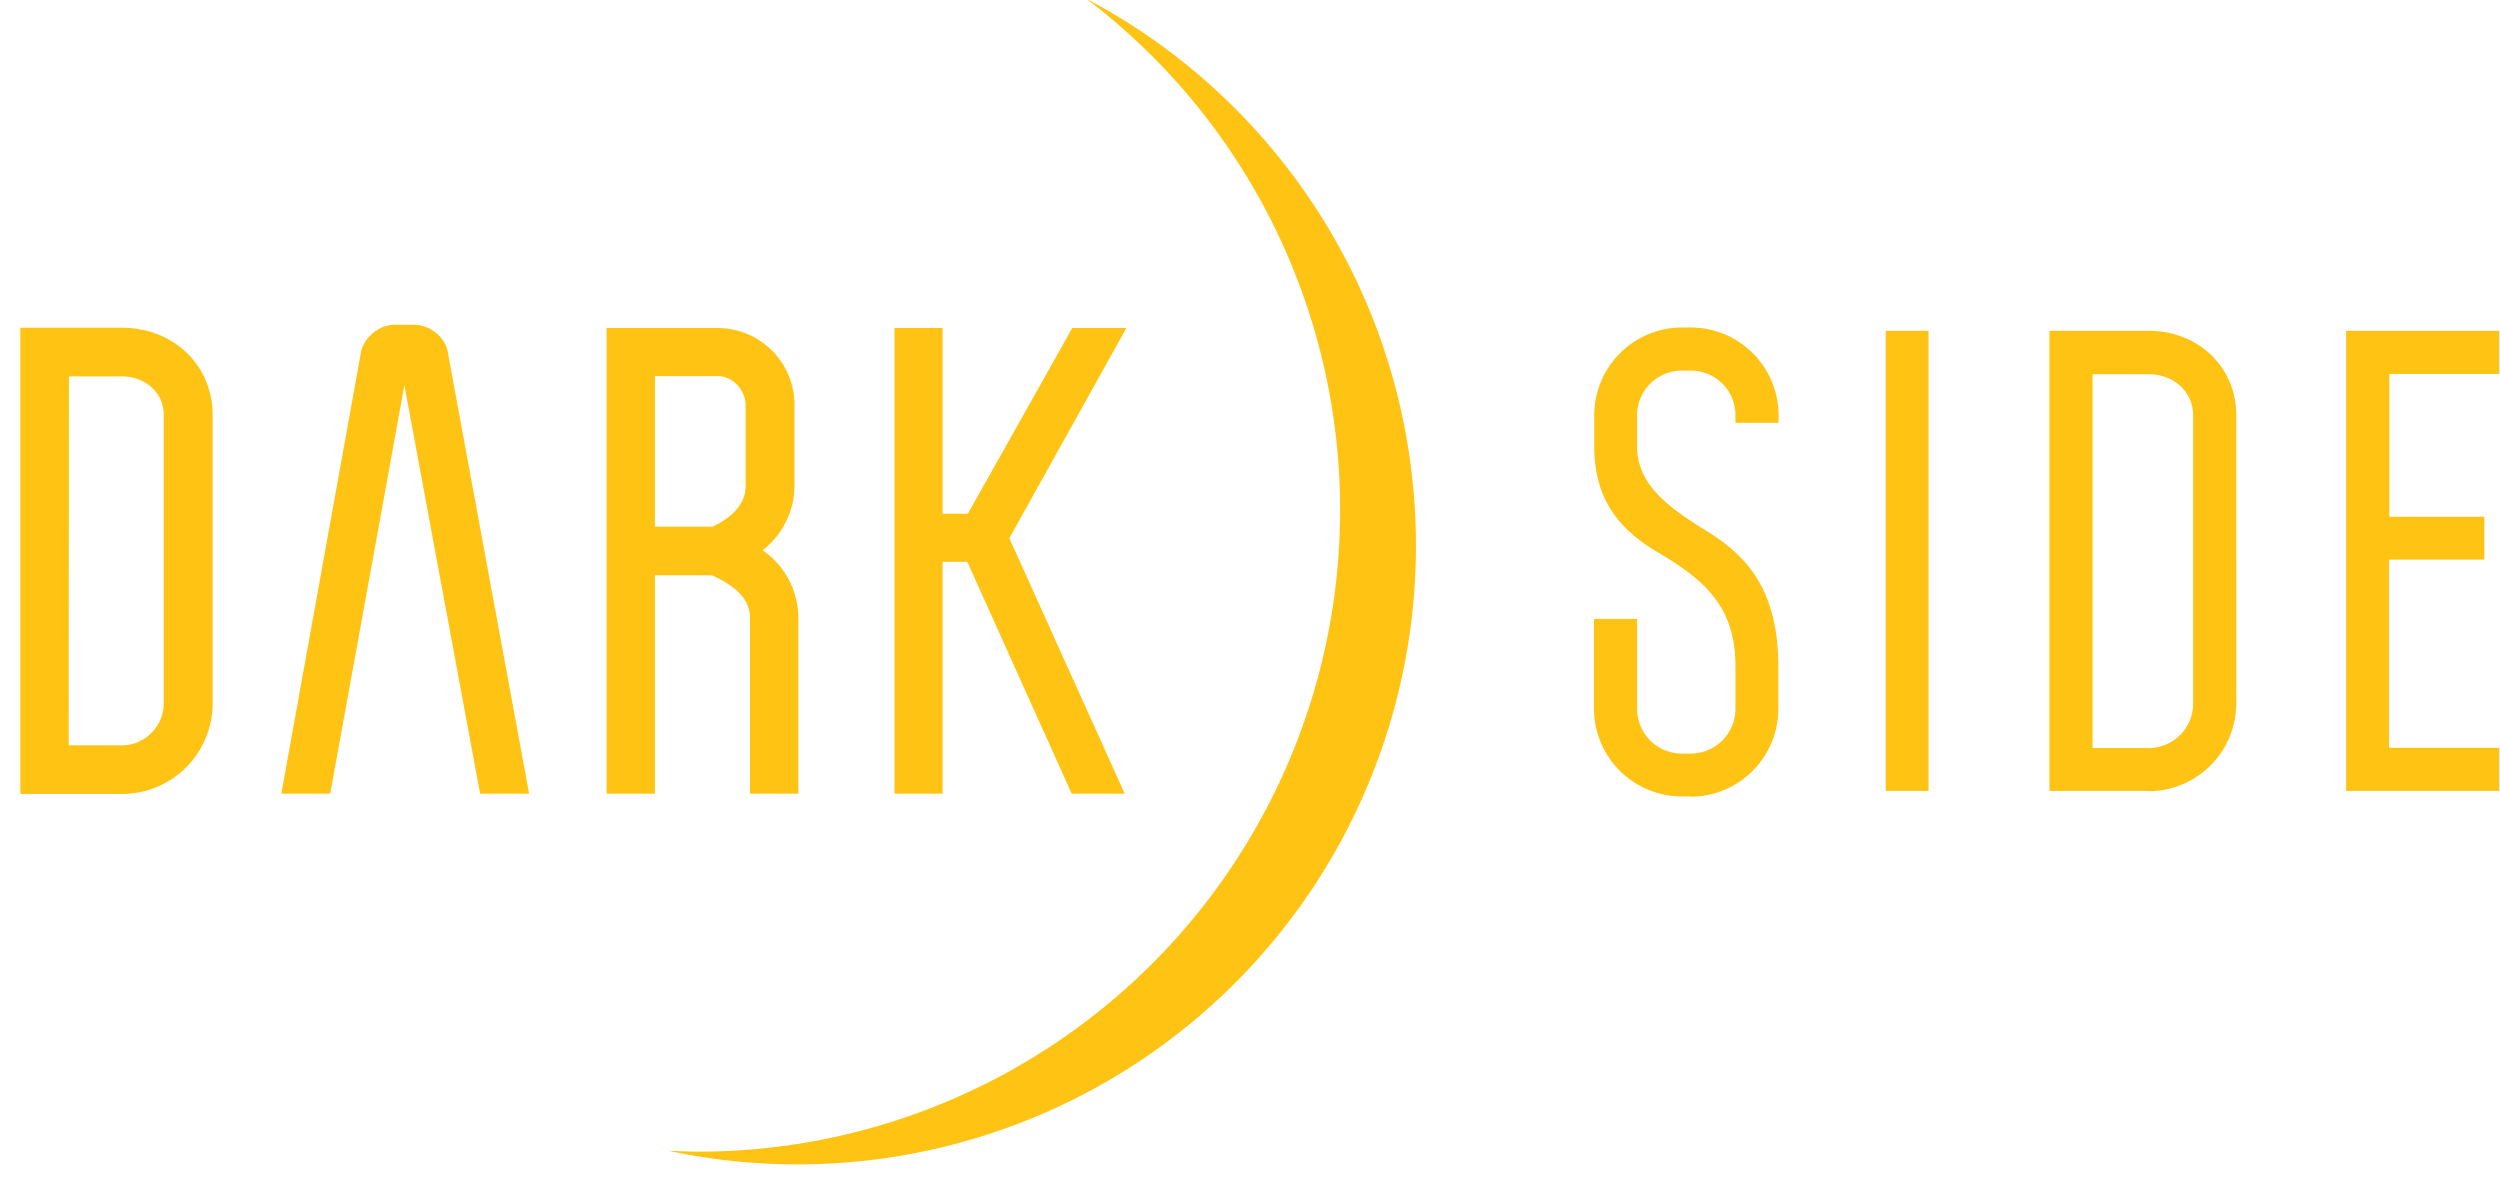 <svg xmlns="http://www.w3.org/2000/svg" viewbox="0 0 91 43" width="91" height="43"><path fill="#ffc314" d="M7.74 15.11V25.6a3.3 3.3 0 0 1-3.3 3.3H.74V11.93h3.7c1.88 0 3.3 1.37 3.3 3.17zM2.5 27.13h1.93c.84 0 1.53-.69 1.53-1.53V15.1c0-.8-.66-1.4-1.53-1.4H2.51zm26.56-4.65v6.41h-1.76v-6.41c0-.8-.78-1.27-1.39-1.54h-2.07v7.95h-1.76V11.94h4.04a2.8 2.8 0 0 1 2.8 2.81v2.91a3 3 0 0 1-1.16 2.37 3 3 0 0 1 1.3 2.45zm-5.22-3.31h2.1c.55-.26 1.2-.73 1.2-1.47v-2.95c0-.5-.42-1.06-1.02-1.06h-2.28zm12.9.42l4.2 9.3h-1.93l-3.8-8.44h-.9v8.44h-1.75V11.94h1.75v6.76h.92l3.8-6.76H41zM16.3 12.82l2.96 16.07h-1.78l-.06-.3-2.7-14.57-2.7 14.87h-1.78l2.9-16.07c.09-.48.6-1 1.24-1h.68c.59 0 1.15.45 1.24 1zm35.24 7.04a22.51 22.51 0 0 1-27.2 22.03c.36.01.7.03 1.06.03A23.36 23.36 0 0 0 39.54-.05a22.5 22.5 0 0 1 12 19.91zm10 9.13h-.32a3.2 3.2 0 0 1-3.2-3.19v-3.27h1.57v3.27c0 .9.73 1.63 1.63 1.63h.32c.9 0 1.63-.73 1.63-1.63v-1.56c0-2.26-1.25-3.2-2.88-4.17-1.57-.93-2.26-2.12-2.26-3.85v-1.1a3.2 3.2 0 0 1 3.19-3.2h.32a3.2 3.2 0 0 1 3.2 3.2v.27h-1.57v-.28c0-.9-.73-1.62-1.63-1.62h-.32c-.9 0-1.63.73-1.63 1.62v1.12c0 1.3.94 2.12 2.44 3.04 1.4.85 2.7 2.04 2.7 4.97v1.56a3.2 3.2 0 0 1-3.19 3.2zm8.66-16.95v16.75h-1.56V12.04zm8 16.75h-3.6V12.04h3.6c1.82 0 3.2 1.32 3.2 3.07V25.6a3.2 3.2 0 0 1-3.2 3.2zm1.63-3.2V15.12c0-.86-.7-1.5-1.63-1.5h-2.03v13.61h2.03c.9 0 1.63-.72 1.63-1.62zm5.57-13.55h5.57v1.57h-4v5.2h3.46v1.56h-3.47v6.85h4.01v1.57h-5.57z"/></svg>